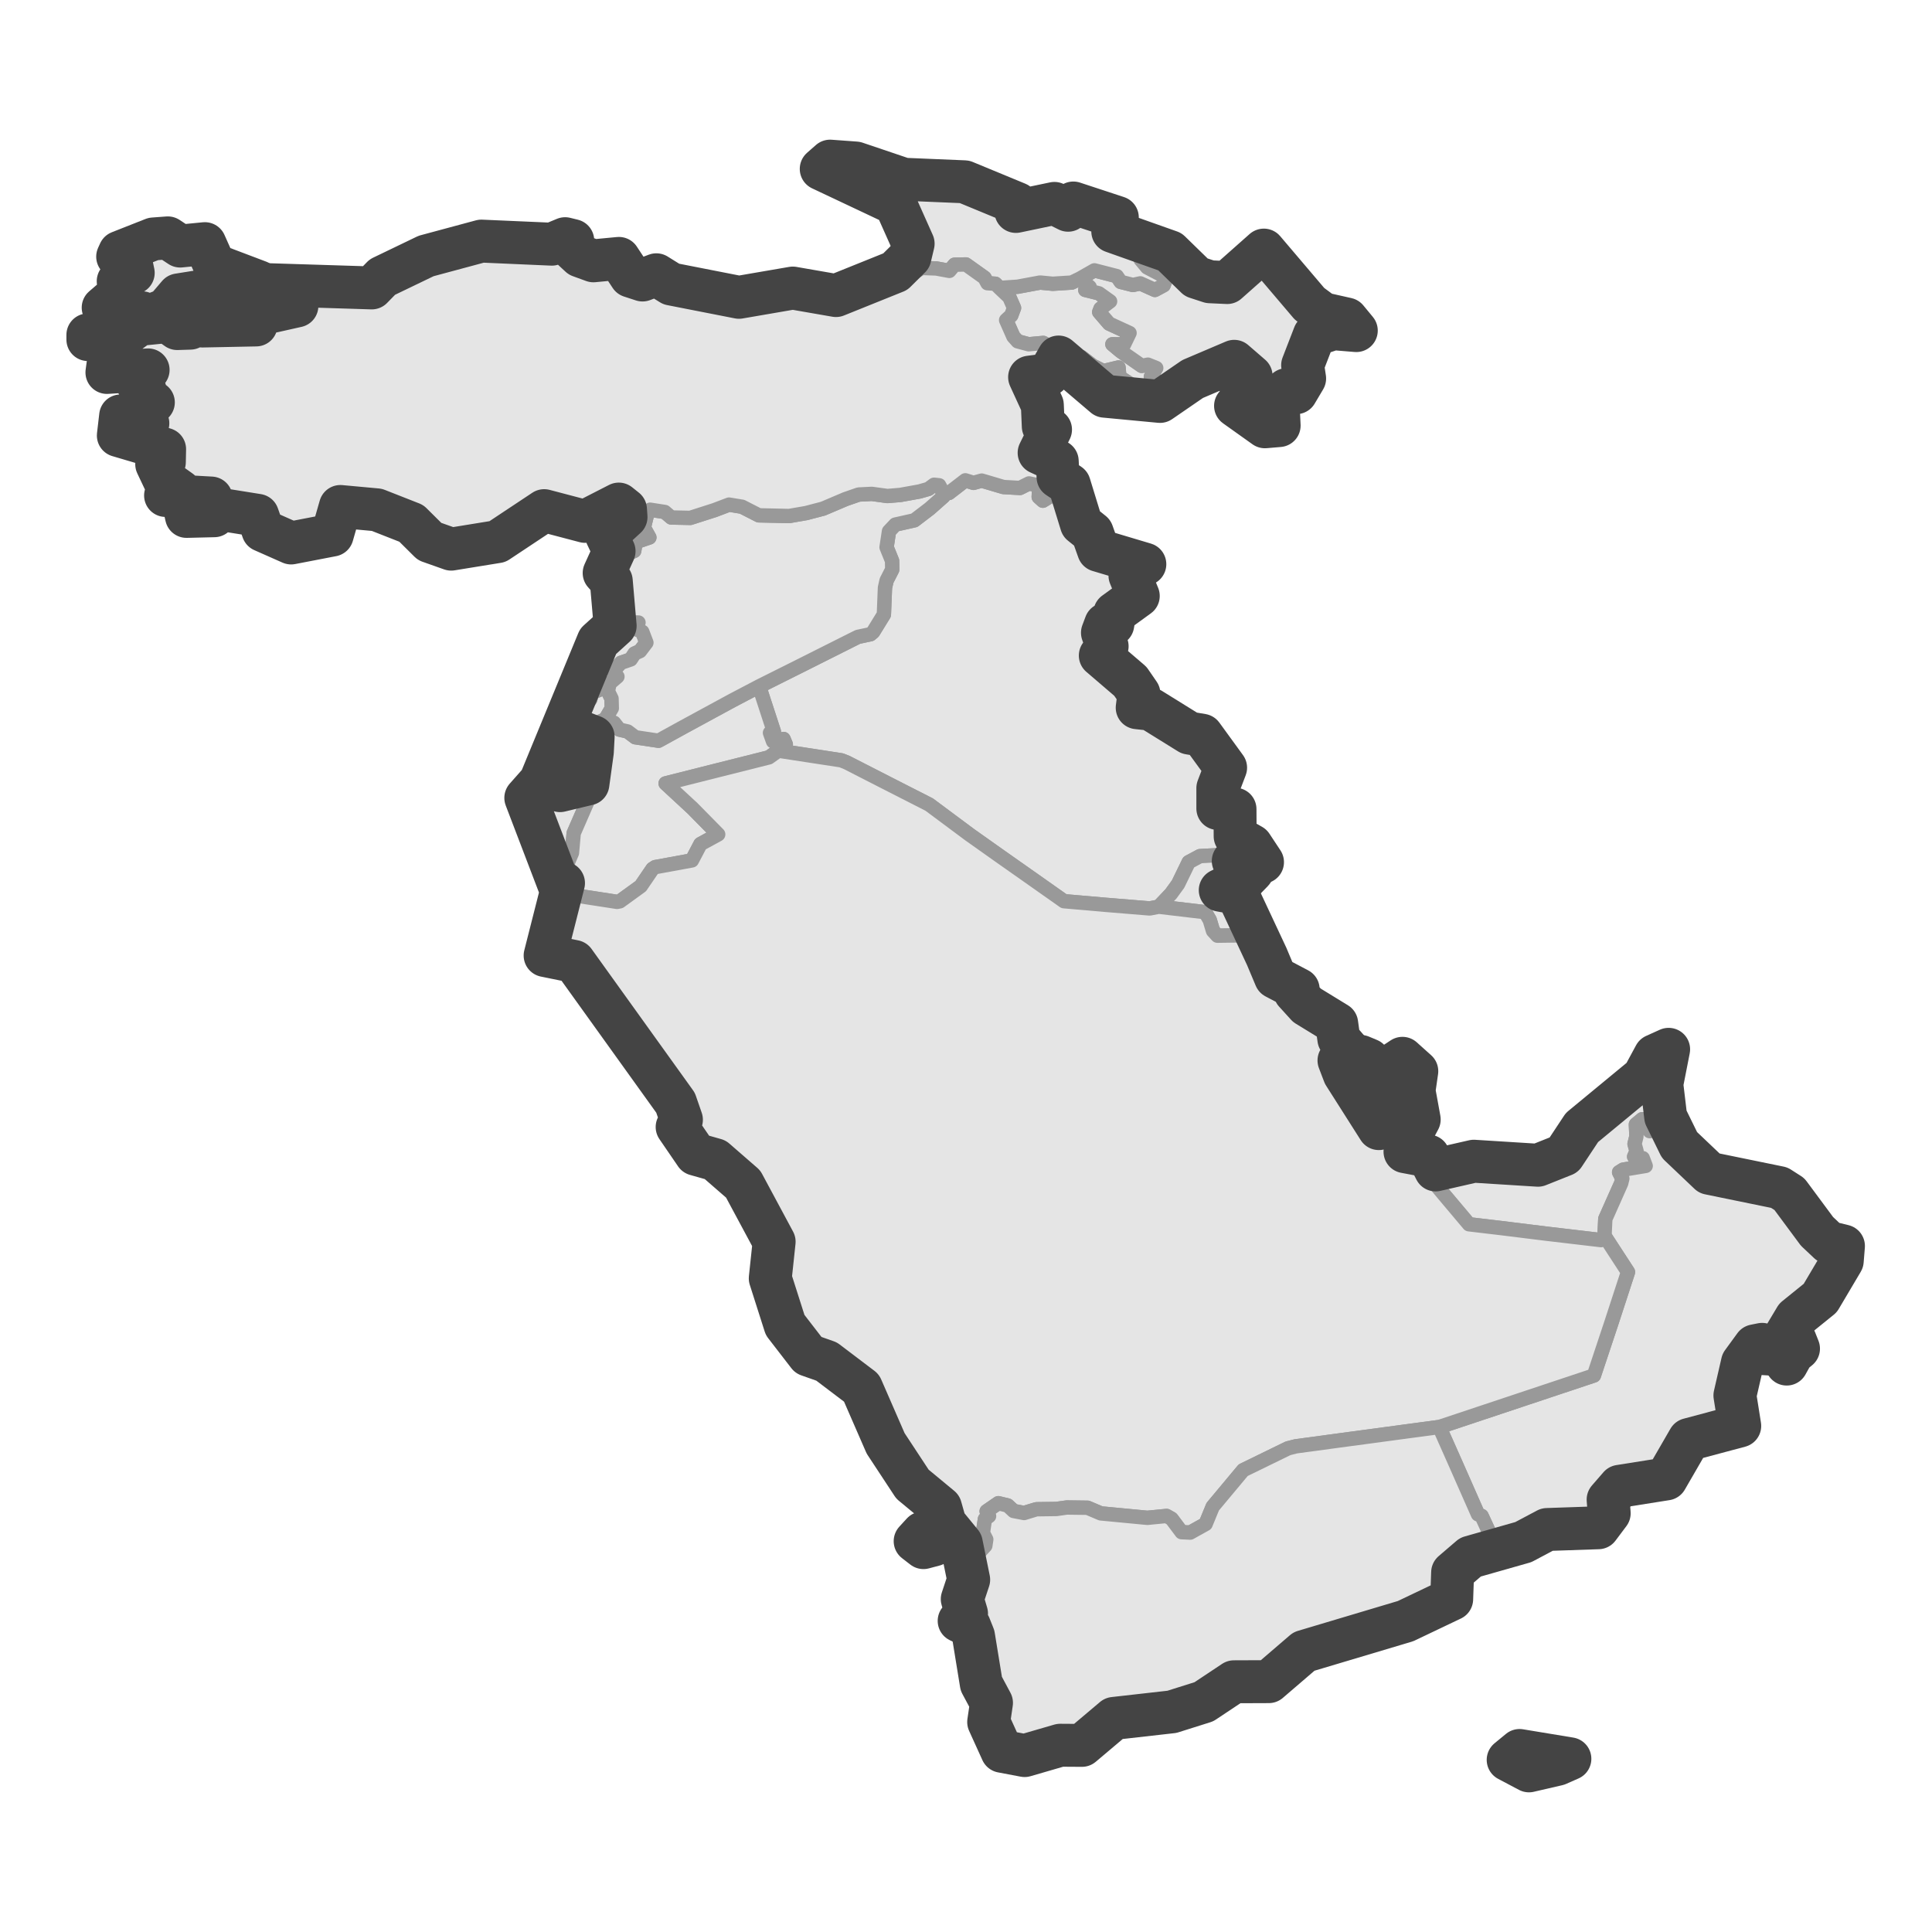 <?xml version='1.0' encoding='UTF-8' ?>
<svg xmlns='http://www.w3.org/2000/svg' xmlns:xlink='http://www.w3.org/1999/xlink' class='svglite' width='144.00pt' height='144.00pt' viewBox='0 0 144.00 144.00'>
<defs>
  <style type='text/css'><![CDATA[
    .svglite line, .svglite polyline, .svglite polygon, .svglite path, .svglite rect, .svglite circle {
      fill: none;
      stroke: #000000;
      stroke-linecap: round;
      stroke-linejoin: round;
      stroke-miterlimit: 10.00;
    }
    .svglite text {
      white-space: pre;
    }
  ]]></style>
</defs>
<rect width='100%' height='100%' style='stroke: none; fill: #FFFFFF;'/>
<defs>
  <clipPath id='cpMC4wMHwxNDQuMDB8MC4wMHwxNDQuMDA='>
    <rect x='0.00' y='0.00' width='144.00' height='144.00' />
  </clipPath>
</defs>
<g clip-path='url(#cpMC4wMHwxNDQuMDB8MC4wMHwxNDQuMDA=)'>
</g>
<defs>
  <clipPath id='cpMC4wMHwxNDQuMDB8Ni4wMXwxMzcuOTk='>
    <rect x='0.00' y='6.01' width='144.00' height='131.98' />
  </clipPath>
</defs>
<g clip-path='url(#cpMC4wMHwxNDQuMDB8Ni4wMXwxMzcuOTk=)'>
<rect x='0.00' y='6.01' width='144.00' height='131.98' style='stroke-width: 1.07; stroke: #FFFFFF; fill: #FFFFFF;' />
</g>
<g clip-path='url(#cpMC4wMHwxNDQuMDB8MC4wMHwxNDQuMDA=)'>
</g>
<g clip-path='url(#cpMC4wMHwxNDQuMDB8Ni4wMXwxMzcuOTk=)'>
<path d='M 123.86 80.81 L 124.11 81.12 L 124.15 83.24 L 124.21 83.39 L 123.75 83.82 L 122.96 84.31 L 122.40 83.42 L 121.93 83.81 L 121.97 84.70 L 121.83 85.26 L 121.98 85.80 L 121.80 86.21 L 122.44 86.32 L 122.66 86.90 L 120.98 87.18 L 120.68 87.37 L 120.92 87.84 L 120.83 88.20 L 119.65 90.85 L 119.59 92.12 L 119.33 92.43 L 115.25 91.95 L 111.94 91.54 L 109.49 91.25 L 107.62 89.03 L 105.80 86.84 L 105.70 86.05 L 106.47 86.17 L 106.56 86.86 L 107.00 87.20 L 107.82 87.26 L 108.33 87.17 L 109.85 86.55 L 111.30 86.58 L 112.47 86.77 L 114.63 86.85 L 116.56 86.08 L 117.10 85.11 L 117.91 84.04 L 119.26 83.15 L 120.04 82.40 L 120.12 82.15 L 120.88 81.39 L 122.49 80.26 L 123.03 79.23 L 123.36 79.29 L 123.27 80.65 L 123.86 80.81 Z' style='fill-rule: evenodd; fill: #E5E5E5; stroke-width: 1.07; stroke: #999999; stroke-linecap: butt;' />
<path d='M 86.21 29.91 L 85.55 29.89 L 84.76 30.03 L 84.15 28.87 L 84.24 28.62 L 83.43 28.10 L 83.37 27.39 L 82.24 27.66 L 81.46 27.27 L 80.61 26.62 L 79.60 26.86 L 78.80 26.15 L 77.76 25.56 L 76.67 25.66 L 75.85 25.44 L 75.53 25.08 L 74.99 23.86 L 75.37 23.51 L 75.58 22.95 L 75.23 22.15 L 74.50 21.46 L 75.85 21.37 L 77.52 21.06 L 78.47 21.15 L 79.88 21.06 L 80.50 20.76 L 81.22 21.39 L 80.89 21.61 L 81.90 21.86 L 82.74 22.46 L 82.03 23.00 L 81.93 23.26 L 82.67 24.12 L 84.19 24.82 L 83.78 25.67 L 82.91 25.66 L 83.52 26.17 L 85.10 27.27 L 85.56 27.18 L 86.18 27.43 L 85.78 28.09 L 86.27 28.41 L 86.44 28.78 L 85.87 28.91 L 86.21 29.29 L 86.21 29.91 Z' style='fill-rule: evenodd; fill: #E5E5E5; stroke-width: 1.07; stroke: #999999; stroke-linecap: butt;' />
<path d='M 84.76 30.03 L 82.70 29.66 L 82.33 29.53 L 81.47 28.81 L 81.02 28.58 L 79.79 27.06 L 79.60 26.86 L 80.61 26.62 L 81.46 27.27 L 82.24 27.66 L 83.37 27.39 L 83.43 28.10 L 84.24 28.62 L 84.15 28.87 L 84.76 30.03 Z' style='fill-rule: evenodd; fill: #E5E5E5; stroke-width: 1.07; stroke: #999999; stroke-linecap: butt;' />
<path d='M 94.20 18.64 L 95.17 19.46 L 96.26 20.72 L 96.71 21.78 L 97.60 22.64 L 98.60 23.38 L 99.64 23.50 L 100.38 23.78 L 100.86 24.13 L 101.09 24.64 L 100.23 24.48 L 99.38 24.50 L 97.96 24.97 L 97.68 25.38 L 97.43 26.33 L 97.09 27.22 L 97.24 28.21 L 96.88 28.46 L 96.61 29.27 L 95.90 29.04 L 95.70 29.25 L 95.27 30.26 L 95.34 31.72 L 94.28 31.81 L 93.61 31.14 L 93.01 30.93 L 92.79 30.61 L 92.09 30.25 L 92.20 29.80 L 92.94 29.64 L 93.05 29.17 L 92.49 28.90 L 92.53 28.36 L 93.25 28.02 L 91.99 26.93 L 91.13 27.06 L 88.89 28.25 L 88.13 28.86 L 87.60 28.98 L 86.46 29.92 L 86.21 29.91 L 86.21 29.29 L 85.87 28.91 L 86.44 28.78 L 86.27 28.41 L 85.78 28.09 L 86.18 27.43 L 85.56 27.18 L 85.10 27.27 L 83.52 26.17 L 82.91 25.66 L 83.78 25.67 L 84.19 24.82 L 82.67 24.12 L 81.93 23.26 L 82.03 23.00 L 82.74 22.46 L 81.90 21.86 L 80.89 21.61 L 81.22 21.39 L 80.50 20.76 L 81.57 20.15 L 83.24 20.58 L 83.53 21.01 L 84.44 21.24 L 84.99 21.12 L 86.08 21.61 L 86.73 21.26 L 86.91 20.77 L 86.70 20.56 L 85.50 19.93 L 85.02 19.35 L 85.98 18.46 L 86.45 18.76 L 87.20 18.76 L 88.21 19.62 L 88.95 20.13 L 89.16 20.67 L 90.17 21.00 L 91.47 21.06 L 92.22 20.12 L 93.51 19.57 L 94.20 18.64 Z' style='fill-rule: evenodd; fill: #E5E5E5; stroke-width: 1.07; stroke: #999999; stroke-linecap: butt;' />
<path d='M 102.01 79.92 L 101.48 79.60 L 101.56 79.25 L 101.42 78.74 L 101.82 78.71 L 102.02 78.99 L 102.01 79.92 Z' style='fill-rule: evenodd; fill: #E5E5E5; stroke-width: 1.07; stroke: #999999; stroke-linecap: butt;' />
<path d='M 80.50 20.76 L 79.88 21.06 L 78.47 21.15 L 77.52 21.06 L 75.85 21.37 L 74.50 21.46 L 74.19 21.15 L 73.60 21.11 L 73.38 20.70 L 71.99 19.71 L 71.15 19.73 L 70.76 20.19 L 69.78 20.01 L 68.69 19.97 L 68.29 20.22 L 67.09 19.89 L 67.82 19.17 L 68.05 18.74 L 68.06 18.16 L 67.68 17.47 L 67.01 15.51 L 66.74 15.20 L 65.63 14.86 L 65.37 14.46 L 64.50 13.95 L 63.31 13.73 L 61.21 12.59 L 61.87 12.01 L 63.28 12.23 L 63.78 12.15 L 65.45 12.76 L 66.50 12.92 L 67.36 13.36 L 69.17 13.47 L 70.58 13.34 L 71.15 13.60 L 71.89 13.55 L 72.77 13.85 L 73.14 14.24 L 74.95 14.80 L 75.81 15.17 L 75.72 15.76 L 76.49 15.86 L 77.91 15.34 L 78.59 15.16 L 79.12 15.21 L 79.61 15.67 L 80.00 15.13 L 81.29 15.55 L 81.81 16.00 L 82.65 15.98 L 83.28 16.21 L 82.94 17.25 L 84.15 17.90 L 85.14 18.08 L 85.98 18.46 L 85.02 19.35 L 85.50 19.93 L 86.70 20.56 L 86.91 20.77 L 86.73 21.26 L 86.08 21.61 L 84.99 21.12 L 84.44 21.24 L 83.53 21.01 L 83.24 20.58 L 81.57 20.15 L 80.50 20.76 Z' style='fill-rule: evenodd; fill: #E5E5E5; stroke-width: 1.07; stroke: #999999; stroke-linecap: butt;' />
<path d='M 94.10 64.26 L 93.36 64.28 L 92.55 63.96 L 91.92 64.17 L 90.75 63.74 L 89.44 63.81 L 88.60 64.26 L 87.81 65.89 L 87.28 66.62 L 86.37 67.58 L 85.69 67.71 L 82.40 67.44 L 79.30 67.17 L 77.03 65.57 L 74.50 63.79 L 72.27 62.21 L 69.26 59.97 L 66.18 58.40 L 63.13 56.84 L 62.71 56.67 L 58.01 55.95 L 58.57 55.49 L 58.40 55.08 L 57.62 55.26 L 57.39 54.62 L 57.68 54.53 L 56.58 51.16 L 59.62 49.64 L 63.94 47.47 L 64.88 47.27 L 65.08 47.10 L 65.88 45.80 L 65.96 43.81 L 66.08 43.27 L 66.50 42.45 L 66.49 41.80 L 66.08 40.79 L 66.26 39.60 L 66.73 39.10 L 68.15 38.78 L 69.29 37.91 L 70.32 37.00 L 70.35 36.82 L 70.73 36.74 L 71.95 35.80 L 72.56 35.99 L 73.17 35.82 L 74.79 36.30 L 76.02 36.37 L 76.70 36.03 L 77.25 36.15 L 77.45 36.45 L 77.42 37.04 L 77.73 37.32 L 78.97 36.56 L 79.59 36.69 L 80.03 38.00 L 80.62 38.54 L 80.60 39.05 L 80.92 39.50 L 81.41 39.70 L 81.88 41.02 L 82.35 41.04 L 82.96 41.35 L 83.27 41.70 L 84.97 41.76 L 85.33 42.05 L 84.47 42.33 L 84.22 42.90 L 84.75 43.67 L 84.84 44.42 L 84.02 44.80 L 83.09 45.69 L 82.94 46.55 L 82.41 46.52 L 82.17 47.16 L 82.52 47.66 L 82.52 48.17 L 82.01 48.86 L 82.31 49.04 L 83.33 50.28 L 83.86 50.25 L 83.84 50.70 L 84.25 50.78 L 84.89 51.71 L 84.64 52.26 L 84.76 52.75 L 85.77 52.86 L 86.51 53.23 L 88.64 54.64 L 89.27 54.61 L 89.59 54.80 L 90.13 55.85 L 90.44 56.09 L 91.35 57.22 L 90.77 58.74 L 90.77 60.26 L 92.05 60.31 L 92.06 62.33 L 92.57 62.51 L 92.87 62.88 L 93.28 63.02 L 93.55 63.39 L 93.68 63.97 L 94.10 64.26 Z' style='fill-rule: evenodd; fill: #E5E5E5; stroke-width: 1.07; stroke: #999999; stroke-linecap: butt;' />
<path d='M 45.12 53.61 L 44.30 53.97 L 44.21 54.91 L 43.49 54.48 L 42.84 54.38 L 42.34 54.66 L 41.93 55.81 L 42.05 56.76 L 42.30 57.05 L 42.86 57.29 L 41.90 57.96 L 41.60 58.75 L 41.74 58.93 L 42.49 58.87 L 43.82 58.43 L 43.63 59.39 L 43.78 59.76 L 42.76 62.10 L 42.63 63.57 L 42.36 64.20 L 42.00 65.82 L 41.73 66.12 L 40.79 63.38 L 40.29 62.40 L 40.14 61.82 L 39.19 59.47 L 39.60 58.88 L 40.27 58.25 L 40.08 58.02 L 40.87 56.83 L 41.34 55.67 L 41.79 54.07 L 42.39 52.72 L 42.51 52.27 L 43.67 52.30 L 43.99 52.13 L 44.14 51.63 L 44.91 51.31 L 45.44 50.93 L 45.31 51.52 L 45.58 52.07 L 45.60 52.79 L 45.12 53.61 Z' style='fill-rule: evenodd; fill: #E5E5E5; stroke-width: 1.07; stroke: #999999; stroke-linecap: butt;' />
<path d='M 58.01 55.95 L 57.31 56.45 L 52.74 57.60 L 49.61 58.39 L 51.61 60.24 L 53.53 62.19 L 52.21 62.91 L 51.57 64.13 L 48.84 64.63 L 48.64 64.76 L 47.76 66.05 L 46.20 67.18 L 45.99 67.22 L 41.90 66.59 L 42.00 65.82 L 42.36 64.20 L 42.63 63.57 L 42.76 62.10 L 43.78 59.76 L 43.63 59.39 L 43.82 58.43 L 44.01 57.69 L 44.24 57.33 L 44.15 56.04 L 44.29 55.52 L 44.21 54.91 L 44.30 53.97 L 45.12 53.61 L 45.77 53.87 L 46.17 54.38 L 46.78 54.52 L 47.35 54.95 L 49.08 55.21 L 50.99 54.16 L 54.58 52.21 L 56.58 51.16 L 57.68 54.53 L 57.39 54.62 L 57.62 55.26 L 58.40 55.08 L 58.57 55.49 L 58.01 55.95 Z' style='fill-rule: evenodd; fill: #E5E5E5; stroke-width: 1.07; stroke: #999999; stroke-linecap: butt;' />
<path d='M 93.06 65.56 L 92.70 65.60 L 92.31 64.88 L 92.62 64.27 L 92.88 64.36 L 93.34 64.94 L 93.06 65.56 Z' style='fill-rule: evenodd; fill: #E5E5E5; stroke-width: 1.07; stroke: #999999; stroke-linecap: butt;' />
<path d='M 93.70 69.70 L 90.74 69.74 L 90.41 69.38 L 90.17 68.58 L 89.83 67.99 L 86.37 67.58 L 87.28 66.62 L 87.81 65.89 L 88.60 64.26 L 89.44 63.81 L 90.75 63.74 L 91.92 64.17 L 92.03 64.75 L 92.53 65.57 L 91.89 65.58 L 90.95 66.35 L 91.41 66.55 L 92.21 66.58 L 92.71 68.03 L 93.31 68.86 L 93.70 69.70 Z' style='fill-rule: evenodd; fill: #E5E5E5; stroke-width: 1.07; stroke: #999999; stroke-linecap: butt;' />
<path d='M 45.44 50.93 L 44.91 51.31 L 44.14 51.63 L 43.99 52.13 L 43.67 52.30 L 42.51 52.27 L 43.06 51.08 L 43.39 50.66 L 44.06 49.21 L 44.44 48.63 L 44.58 47.80 L 45.18 47.07 L 45.85 46.65 L 45.84 46.34 L 47.59 46.40 L 47.18 46.78 L 47.87 47.09 L 48.18 47.90 L 47.70 48.53 L 47.30 48.71 L 47.01 49.15 L 46.28 49.40 L 45.71 50.03 L 46.02 50.43 L 45.44 50.93 Z' style='fill-rule: evenodd; fill: #E5E5E5; stroke-width: 1.07; stroke: #999999; stroke-linecap: butt;' />
<path d='M 133.17 101.67 L 132.86 101.21 L 133.42 100.60 L 133.80 99.89 L 134.05 100.52 L 133.61 100.88 L 133.17 101.67 Z' style='fill-rule: evenodd; fill: #E5E5E5; stroke-width: 1.07; stroke: #999999; stroke-linecap: butt;' />
<path d='M 124.21 83.39 L 124.60 84.40 L 125.18 85.34 L 126.22 86.57 L 127.40 87.45 L 128.91 87.90 L 130.86 88.23 L 131.65 88.59 L 132.62 88.52 L 133.37 89.00 L 133.58 89.46 L 133.90 89.70 L 134.35 90.49 L 134.98 91.09 L 135.43 91.78 L 136.30 92.60 L 137.40 92.87 L 137.45 93.21 L 137.31 93.98 L 136.85 94.62 L 136.74 95.01 L 136.22 95.66 L 135.67 96.75 L 134.51 97.55 L 133.84 98.23 L 133.05 99.41 L 132.22 100.94 L 131.74 101.02 L 131.20 100.88 L 131.34 100.20 L 130.79 100.31 L 129.87 101.57 L 129.64 102.68 L 129.40 103.26 L 129.31 104.01 L 129.48 104.68 L 129.49 105.37 L 129.67 106.28 L 129.16 106.51 L 128.20 106.56 L 127.24 106.71 L 126.40 107.00 L 125.89 107.29 L 125.24 107.93 L 124.84 109.55 L 124.19 110.23 L 123.76 110.37 L 122.71 110.43 L 121.24 110.62 L 120.72 110.78 L 119.86 111.77 L 119.94 112.79 L 119.55 113.42 L 119.13 113.87 L 118.00 114.16 L 117.21 113.90 L 116.49 113.89 L 115.31 114.00 L 114.87 114.34 L 114.18 114.57 L 113.54 114.94 L 112.35 115.08 L 111.53 115.37 L 110.43 112.99 L 110.16 112.87 L 108.47 109.04 L 107.28 106.36 L 111.78 104.86 L 116.40 103.32 L 118.80 102.52 L 120.10 98.61 L 121.34 94.81 L 119.59 92.12 L 119.65 90.85 L 120.83 88.20 L 120.92 87.84 L 120.68 87.37 L 120.98 87.18 L 122.66 86.90 L 122.44 86.32 L 121.80 86.21 L 121.98 85.80 L 121.83 85.26 L 121.97 84.70 L 121.93 83.81 L 122.40 83.42 L 122.96 84.31 L 123.75 83.82 L 124.21 83.39 Z' style='fill-rule: evenodd; fill: #E5E5E5; stroke-width: 1.07; stroke: #999999; stroke-linecap: butt;' />
<path d='M 123.86 80.81 L 123.27 80.65 L 123.36 79.29 L 123.03 79.23 L 123.35 78.67 L 123.89 78.57 L 124.37 78.21 L 124.32 79.05 L 124.15 80.22 L 123.86 80.81 Z' style='fill-rule: evenodd; fill: #E5E5E5; stroke-width: 1.07; stroke: #999999; stroke-linecap: butt;' />
<path d='M 104.55 84.82 L 103.88 84.98 L 103.39 84.94 L 102.97 84.53 L 102.77 84.12 L 102.94 83.73 L 102.66 82.63 L 102.61 81.60 L 103.02 80.96 L 103.53 79.54 L 103.94 79.16 L 104.53 78.88 L 105.02 79.43 L 105.60 79.84 L 105.72 80.31 L 105.39 81.30 L 105.84 82.74 L 105.78 83.44 L 105.17 84.58 L 104.55 84.82 Z' style='fill-rule: evenodd; fill: #E5E5E5; stroke-width: 1.07; stroke: #999999; stroke-linecap: butt;' />
<path d='M 68.92 115.12 L 69.20 114.78 L 69.62 115.14 L 68.83 115.35 L 68.21 114.87 L 68.11 114.61 L 68.77 114.26 L 68.77 114.98 L 68.92 115.12 Z' style='fill-rule: evenodd; fill: #E5E5E5; stroke-width: 1.07; stroke: #999999; stroke-linecap: butt;' />
<path d='M 86.37 67.58 L 89.83 67.99 L 90.17 68.58 L 90.41 69.38 L 90.74 69.74 L 93.70 69.70 L 94.41 71.28 L 94.98 71.95 L 95.20 72.56 L 95.07 72.85 L 95.49 73.21 L 96.76 73.74 L 96.52 73.95 L 97.41 74.93 L 97.91 75.04 L 98.59 75.80 L 99.63 76.29 L 99.79 77.44 L 100.39 77.91 L 100.51 78.28 L 100.28 79.08 L 99.80 79.04 L 100.19 80.06 L 100.77 81.13 L 101.43 81.68 L 101.64 82.13 L 101.82 82.97 L 102.77 84.12 L 102.97 84.53 L 103.39 84.94 L 103.88 84.98 L 104.55 84.82 L 105.13 85.11 L 104.72 85.84 L 105.70 86.05 L 105.80 86.84 L 107.62 89.03 L 109.49 91.25 L 111.94 91.54 L 115.25 91.95 L 119.33 92.43 L 119.59 92.12 L 121.34 94.81 L 120.10 98.61 L 118.80 102.52 L 116.40 103.32 L 111.78 104.86 L 107.28 106.36 L 104.52 106.73 L 99.84 107.36 L 96.59 107.80 L 96.00 107.95 L 92.66 109.58 L 90.39 112.30 L 89.86 113.59 L 88.71 114.23 L 88.07 114.20 L 87.32 113.20 L 86.95 112.99 L 85.52 113.13 L 82.05 112.80 L 81.06 112.38 L 79.52 112.36 L 78.74 112.47 L 77.25 112.49 L 76.33 112.77 L 75.55 112.62 L 75.11 112.21 L 74.41 112.04 L 73.54 112.64 L 73.72 113.00 L 73.41 113.23 L 73.26 114.25 L 73.51 114.74 L 73.44 115.21 L 72.94 115.75 L 72.04 116.43 L 71.65 115.03 L 71.09 114.52 L 71.06 114.18 L 70.44 113.55 L 70.10 112.35 L 69.18 111.45 L 68.01 110.62 L 67.08 109.20 L 66.79 108.44 L 66.01 107.58 L 65.87 106.84 L 65.58 106.03 L 64.80 104.46 L 64.33 103.86 L 64.21 103.45 L 63.66 103.19 L 63.14 102.53 L 61.61 101.48 L 60.85 101.38 L 60.25 101.00 L 59.81 100.52 L 59.34 99.67 L 58.52 98.76 L 57.81 97.47 L 58.02 96.67 L 57.41 95.28 L 57.58 94.04 L 57.82 93.32 L 57.70 92.55 L 57.22 91.73 L 57.23 91.44 L 56.68 90.80 L 56.33 89.81 L 55.39 88.25 L 54.72 87.49 L 53.31 86.44 L 52.92 86.43 L 52.51 86.09 L 51.86 86.03 L 51.07 84.78 L 50.47 84.00 L 50.79 83.46 L 50.35 82.19 L 49.46 80.84 L 48.86 80.42 L 48.53 79.32 L 47.92 79.06 L 46.89 77.19 L 46.29 76.53 L 46.05 76.08 L 45.36 75.36 L 45.02 74.64 L 44.33 73.97 L 43.73 72.81 L 42.79 71.66 L 42.39 71.46 L 40.63 71.22 L 41.25 69.84 L 41.32 69.02 L 41.90 66.59 L 45.99 67.22 L 46.20 67.18 L 47.76 66.05 L 48.64 64.76 L 48.84 64.63 L 51.57 64.13 L 52.21 62.91 L 53.53 62.19 L 51.61 60.24 L 49.61 58.39 L 52.74 57.60 L 57.31 56.45 L 58.01 55.95 L 62.71 56.67 L 63.13 56.84 L 66.18 58.40 L 69.26 59.97 L 72.27 62.21 L 74.50 63.79 L 77.03 65.57 L 79.30 67.17 L 82.40 67.44 L 85.69 67.71 L 86.37 67.58 Z' style='fill-rule: evenodd; fill: #E5E5E5; stroke-width: 1.07; stroke: #999999; stroke-linecap: butt;' />
<path d='M 70.35 36.82 L 70.32 37.00 L 69.29 37.91 L 68.15 38.78 L 66.73 39.10 L 66.26 39.60 L 66.08 40.79 L 66.49 41.80 L 66.50 42.45 L 66.08 43.27 L 65.96 43.81 L 65.88 45.80 L 65.08 47.10 L 64.88 47.27 L 63.94 47.47 L 59.62 49.64 L 56.58 51.16 L 54.58 52.21 L 50.99 54.16 L 49.08 55.21 L 47.35 54.95 L 46.78 54.52 L 46.17 54.38 L 45.77 53.87 L 45.12 53.61 L 45.60 52.79 L 45.58 52.07 L 45.31 51.52 L 45.44 50.93 L 46.02 50.43 L 45.71 50.03 L 46.28 49.40 L 47.01 49.15 L 47.30 48.71 L 47.70 48.53 L 48.18 47.90 L 47.87 47.09 L 47.18 46.78 L 47.59 46.40 L 45.84 46.34 L 45.54 45.48 L 45.52 44.68 L 45.71 44.06 L 45.56 43.30 L 45.03 42.71 L 45.31 41.65 L 45.52 41.39 L 46.42 41.72 L 46.70 41.31 L 47.27 41.06 L 47.38 40.41 L 48.40 40.06 L 47.99 39.32 L 48.22 38.38 L 48.46 37.99 L 49.55 38.16 L 50.03 38.57 L 51.45 38.60 L 53.26 38.02 L 54.34 37.61 L 55.31 37.77 L 56.56 38.41 L 58.82 38.46 L 60.09 38.24 L 61.35 37.91 L 63.02 37.20 L 64.00 36.86 L 64.98 36.81 L 66.14 36.97 L 67.10 36.89 L 68.54 36.63 L 69.20 36.44 L 69.62 36.13 L 70.00 36.17 L 70.35 36.82 Z' style='fill-rule: evenodd; fill: #E5E5E5; stroke-width: 1.07; stroke: #999999; stroke-linecap: butt;' />
<path d='M 7.43 25.19 L 6.55 25.31 L 6.55 24.96 L 7.23 24.80 L 7.43 25.19 Z' style='fill-rule: evenodd; fill: #E5E5E5; stroke-width: 1.07; stroke: #999999; stroke-linecap: butt;' />
<path d='M 74.50 21.46 L 75.23 22.15 L 75.58 22.95 L 75.37 23.51 L 74.99 23.86 L 75.53 25.08 L 75.85 25.44 L 76.67 25.66 L 77.76 25.56 L 78.80 26.15 L 79.60 26.86 L 79.79 27.06 L 78.90 26.61 L 78.40 26.99 L 78.14 27.93 L 76.74 28.11 L 76.95 28.72 L 77.33 29.00 L 77.20 29.58 L 77.69 30.18 L 77.63 30.71 L 77.76 31.78 L 78.30 32.02 L 77.91 32.97 L 77.45 33.75 L 77.94 33.89 L 78.80 34.37 L 78.86 35.56 L 79.70 36.12 L 79.59 36.69 L 78.97 36.56 L 77.73 37.32 L 77.42 37.04 L 77.45 36.45 L 77.25 36.15 L 76.70 36.03 L 76.02 36.37 L 74.79 36.30 L 73.17 35.82 L 72.56 35.99 L 71.95 35.80 L 70.73 36.74 L 70.35 36.82 L 70.00 36.17 L 69.62 36.13 L 69.20 36.44 L 68.54 36.63 L 67.10 36.89 L 66.14 36.97 L 64.98 36.81 L 64.00 36.86 L 63.02 37.20 L 61.35 37.91 L 60.09 38.24 L 58.82 38.46 L 56.56 38.41 L 55.31 37.77 L 54.34 37.61 L 53.26 38.02 L 51.45 38.60 L 50.03 38.57 L 49.55 38.16 L 48.46 37.99 L 48.22 38.38 L 47.99 39.32 L 48.40 40.06 L 47.38 40.41 L 47.27 41.06 L 46.70 41.31 L 46.42 41.72 L 45.52 41.39 L 45.77 41.08 L 45.20 39.88 L 45.48 39.51 L 46.66 38.54 L 46.62 37.97 L 46.12 37.57 L 44.63 38.29 L 44.15 38.78 L 43.60 38.86 L 42.77 38.64 L 41.37 38.00 L 40.56 38.06 L 39.41 38.75 L 38.35 39.76 L 37.08 40.37 L 34.80 40.68 L 34.15 40.70 L 33.63 40.93 L 32.62 40.69 L 32.02 40.36 L 30.66 39.01 L 29.73 38.72 L 28.09 38.00 L 26.55 37.81 L 25.37 37.75 L 25.13 38.01 L 25.04 39.06 L 24.76 39.88 L 24.38 40.14 L 23.79 39.89 L 22.09 40.43 L 21.70 40.47 L 20.39 40.08 L 19.60 39.54 L 19.20 38.41 L 18.66 38.49 L 17.97 38.38 L 17.08 37.98 L 16.39 37.96 L 15.97 38.44 L 15.54 38.19 L 14.47 38.25 L 13.90 38.49 L 13.80 38.05 L 15.24 37.88 L 15.74 37.12 L 13.95 37.20 L 12.72 37.16 L 12.34 36.93 L 13.43 36.60 L 13.38 36.28 L 12.22 35.74 L 12.17 35.35 L 11.68 34.60 L 12.25 34.45 L 12.27 33.48 L 11.17 33.16 L 10.16 32.63 L 9.78 32.82 L 8.82 32.46 L 8.86 31.97 L 9.19 31.70 L 8.99 31.00 L 9.51 30.98 L 9.80 31.26 L 9.83 31.79 L 10.85 31.96 L 11.02 31.55 L 10.47 30.67 L 11.03 30.42 L 11.43 29.99 L 10.67 29.70 L 10.82 29.11 L 10.16 28.44 L 11.04 27.57 L 10.72 27.39 L 7.97 27.76 L 8.13 27.03 L 8.12 26.20 L 8.24 25.76 L 8.75 25.62 L 9.36 24.96 L 10.38 24.18 L 11.43 24.19 L 11.85 23.98 L 12.48 23.97 L 12.66 24.27 L 13.21 24.49 L 14.18 24.46 L 14.63 24.25 L 14.19 23.87 L 15.18 23.84 L 15.08 24.30 L 16.33 24.17 L 17.64 24.27 L 19.09 24.22 L 18.25 23.67 L 18.90 23.30 L 22.13 22.80 L 20.46 22.61 L 19.49 22.12 L 19.23 21.85 L 19.42 21.20 L 20.30 21.00 L 22.59 21.30 L 24.22 21.12 L 26.01 21.55 L 27.71 21.46 L 28.07 21.27 L 28.50 20.65 L 30.91 19.62 L 31.76 19.08 L 32.66 18.78 L 34.21 18.45 L 35.88 17.97 L 39.00 18.18 L 41.13 18.20 L 42.12 17.79 L 42.69 17.93 L 42.57 18.46 L 43.24 19.08 L 44.23 19.44 L 45.62 19.14 L 46.13 19.26 L 46.62 20.24 L 47.00 20.58 L 47.89 20.87 L 48.41 20.53 L 48.92 20.48 L 49.74 20.82 L 50.03 21.17 L 51.43 21.44 L 52.71 21.57 L 53.26 21.87 L 55.08 22.16 L 55.76 22.12 L 56.89 21.81 L 59.09 21.47 L 60.56 21.95 L 61.79 22.10 L 62.31 22.03 L 63.93 21.46 L 64.43 21.15 L 64.98 21.06 L 66.73 20.25 L 67.09 19.89 L 68.29 20.22 L 68.69 19.97 L 69.78 20.01 L 70.76 20.19 L 71.15 19.73 L 71.99 19.71 L 73.38 20.70 L 73.60 21.11 L 74.19 21.15 L 74.50 21.46 Z' style='fill-rule: evenodd; fill: #E5E5E5; stroke-width: 1.07; stroke: #999999; stroke-linecap: butt;' />
<path d='M 15.27 18.16 L 15.17 18.60 L 15.98 19.75 L 16.55 20.09 L 18.86 20.92 L 19.28 21.00 L 18.89 21.85 L 18.21 21.98 L 16.35 21.60 L 15.87 21.57 L 14.93 21.92 L 14.24 21.82 L 13.30 21.98 L 13.03 22.49 L 12.37 23.07 L 10.50 23.80 L 9.33 24.71 L 8.81 25.24 L 8.52 24.51 L 9.26 24.01 L 10.30 23.63 L 10.58 23.31 L 8.93 23.39 L 7.94 23.37 L 7.69 22.93 L 7.96 22.84 L 8.90 21.89 L 8.81 20.96 L 9.93 20.34 L 9.77 19.57 L 8.77 19.13 L 8.92 18.80 L 9.50 18.70 L 9.76 18.23 L 10.94 18.07 L 11.43 17.81 L 12.51 17.73 L 13.43 18.34 L 14.76 18.09 L 15.27 18.16 Z' style='fill-rule: evenodd; fill: #E5E5E5; stroke-width: 1.07; stroke: #999999; stroke-linecap: butt;' />
<path d='M 114.13 130.77 L 115.76 130.67 L 117.01 131.09 L 116.63 131.36 L 116.08 131.50 L 115.54 131.83 L 113.96 131.99 L 113.50 131.90 L 112.41 131.17 L 112.86 130.67 L 113.26 130.47 L 113.65 130.50 L 114.13 130.77 Z' style='fill-rule: evenodd; fill: #E5E5E5; stroke-width: 1.07; stroke: #999999; stroke-linecap: butt;' />
<path d='M 111.53 115.37 L 109.60 116.06 L 108.62 116.74 L 108.27 117.20 L 108.03 118.03 L 108.22 118.78 L 108.20 119.19 L 105.84 120.40 L 104.76 120.83 L 103.58 121.16 L 101.71 121.55 L 100.33 122.27 L 99.32 122.36 L 97.95 122.76 L 97.19 123.09 L 96.03 123.79 L 95.86 124.17 L 95.00 125.06 L 94.57 125.34 L 93.73 125.52 L 93.07 125.55 L 91.97 125.35 L 91.45 125.70 L 90.60 126.08 L 89.73 126.84 L 88.07 127.27 L 87.35 127.59 L 86.26 127.79 L 85.10 127.75 L 84.01 127.87 L 83.02 128.08 L 82.54 128.48 L 81.99 129.12 L 81.11 129.38 L 80.64 130.09 L 79.55 130.29 L 79.02 130.08 L 78.02 130.65 L 76.37 130.85 L 75.24 130.36 L 74.68 130.53 L 74.64 130.00 L 73.69 128.35 L 73.90 126.92 L 73.70 126.08 L 73.14 125.50 L 73.17 124.76 L 72.83 123.68 L 72.89 123.41 L 72.47 122.22 L 72.56 121.94 L 72.26 121.19 L 71.49 120.81 L 71.65 120.45 L 72.04 120.27 L 71.72 119.19 L 72.20 117.74 L 72.04 116.43 L 72.94 115.75 L 73.44 115.21 L 73.51 114.74 L 73.26 114.25 L 73.41 113.23 L 73.72 113.00 L 73.54 112.64 L 74.41 112.04 L 75.11 112.21 L 75.55 112.62 L 76.33 112.77 L 77.25 112.49 L 78.74 112.47 L 79.52 112.36 L 81.06 112.38 L 82.05 112.80 L 85.52 113.13 L 86.95 112.99 L 87.32 113.20 L 88.07 114.20 L 88.71 114.23 L 89.86 113.59 L 90.39 112.30 L 92.66 109.58 L 96.00 107.95 L 96.59 107.80 L 99.84 107.36 L 104.52 106.73 L 107.28 106.36 L 108.47 109.04 L 110.16 112.87 L 110.43 112.99 L 111.53 115.37 Z' style='fill-rule: evenodd; fill: #E5E5E5; stroke-width: 1.07; stroke: #999999; stroke-linecap: butt;' />
<path d='M 68.21 114.87 L 68.77 114.26 L 68.77 114.98 L 69.20 114.78 L 69.62 115.14 L 68.83 115.35 L 68.21 114.87 Z' style='fill-rule: evenodd; stroke-width: 3.20; stroke: #444444; stroke-linecap: butt;' />
<path d='M 94.41 71.28 L 95.07 72.85 L 96.76 73.74 L 96.52 73.95 L 97.41 74.93 L 99.63 76.29 L 99.79 77.44 L 100.51 78.28 L 100.28 79.08 L 99.80 79.04 L 100.19 80.06 L 102.77 84.12 L 102.61 81.60 L 103.53 79.54 L 104.53 78.88 L 105.60 79.84 L 105.39 81.30 L 105.78 83.44 L 105.17 84.58 L 104.55 84.82 L 105.13 85.11 L 104.72 85.84 L 106.47 86.17 L 107.00 87.20 L 109.85 86.55 L 114.63 86.85 L 116.56 86.08 L 117.91 84.04 L 122.49 80.26 L 123.35 78.67 L 124.37 78.21 L 123.86 80.81 L 124.15 83.24 L 125.18 85.34 L 127.40 87.45 L 132.62 88.52 L 133.37 89.00 L 135.43 91.78 L 136.30 92.60 L 137.40 92.87 L 137.31 93.98 L 135.67 96.75 L 133.84 98.23 L 132.22 100.94 L 131.20 100.88 L 131.34 100.20 L 130.79 100.31 L 129.87 101.57 L 129.31 104.01 L 129.67 106.28 L 125.89 107.29 L 124.19 110.23 L 120.72 110.78 L 119.86 111.77 L 119.94 112.79 L 119.13 113.87 L 115.31 114.00 L 113.54 114.94 L 109.60 116.06 L 108.27 117.20 L 108.20 119.19 L 104.76 120.83 L 97.19 123.09 L 94.57 125.34 L 91.97 125.35 L 89.73 126.84 L 87.35 127.59 L 83.02 128.08 L 80.64 130.09 L 79.02 130.08 L 76.37 130.85 L 74.68 130.53 L 73.69 128.35 L 73.90 126.92 L 73.14 125.50 L 72.56 121.94 L 72.26 121.19 L 71.49 120.81 L 72.04 120.27 L 71.72 119.19 L 72.20 117.74 L 71.65 115.03 L 70.44 113.55 L 70.10 112.35 L 68.01 110.62 L 66.01 107.58 L 64.21 103.45 L 61.61 101.48 L 60.25 101.00 L 58.52 98.76 L 57.41 95.28 L 57.70 92.55 L 55.39 88.25 L 53.31 86.44 L 51.86 86.03 L 50.47 84.00 L 50.79 83.46 L 50.35 82.19 L 42.79 71.66 L 40.63 71.22 L 42.00 65.82 L 41.73 66.12 L 39.19 59.47 L 40.27 58.25 L 44.58 47.80 L 45.85 46.65 L 45.56 43.30 L 45.03 42.71 L 45.77 41.08 L 45.20 39.88 L 46.66 38.54 L 46.62 37.97 L 46.12 37.57 L 43.60 38.86 L 40.56 38.06 L 37.08 40.37 L 33.63 40.93 L 32.02 40.36 L 30.66 39.01 L 28.09 38.00 L 25.37 37.75 L 24.76 39.88 L 21.70 40.47 L 19.60 39.54 L 19.20 38.41 L 16.39 37.96 L 15.97 38.44 L 13.90 38.49 L 13.80 38.05 L 15.24 37.88 L 15.74 37.12 L 12.34 36.93 L 13.43 36.60 L 12.22 35.74 L 11.68 34.60 L 12.25 34.45 L 12.27 33.48 L 8.82 32.46 L 8.99 31.00 L 9.51 30.98 L 9.83 31.79 L 10.85 31.96 L 11.02 31.55 L 10.47 30.67 L 11.43 29.99 L 10.67 29.70 L 10.82 29.11 L 10.16 28.44 L 11.04 27.57 L 7.97 27.76 L 8.24 25.76 L 10.38 24.18 L 12.48 23.97 L 13.21 24.49 L 14.18 24.46 L 14.63 24.25 L 14.19 23.87 L 15.18 23.84 L 15.08 24.30 L 19.09 24.22 L 18.25 23.67 L 22.13 22.80 L 19.49 22.12 L 19.42 21.20 L 27.71 21.46 L 28.50 20.65 L 31.76 19.08 L 35.88 17.97 L 41.13 18.20 L 42.12 17.79 L 42.69 17.93 L 42.57 18.46 L 43.24 19.08 L 44.23 19.44 L 46.13 19.26 L 47.00 20.58 L 47.89 20.87 L 48.92 20.48 L 50.03 21.17 L 55.08 22.16 L 59.09 21.47 L 62.31 22.03 L 66.73 20.25 L 67.82 19.17 L 68.06 18.16 L 66.74 15.20 L 61.21 12.59 L 61.87 12.01 L 63.78 12.15 L 67.36 13.36 L 71.89 13.55 L 75.81 15.17 L 75.72 15.76 L 78.59 15.16 L 79.61 15.67 L 80.00 15.13 L 83.28 16.21 L 82.94 17.25 L 87.20 18.76 L 89.16 20.67 L 90.17 21.00 L 91.47 21.06 L 94.20 18.64 L 97.60 22.64 L 98.60 23.38 L 100.38 23.78 L 101.09 24.64 L 99.38 24.50 L 97.96 24.97 L 97.09 27.22 L 97.24 28.21 L 96.61 29.27 L 95.90 29.04 L 95.27 30.26 L 95.34 31.72 L 94.28 31.81 L 92.09 30.25 L 93.05 29.17 L 92.49 28.90 L 92.53 28.36 L 93.25 28.02 L 91.99 26.93 L 88.89 28.25 L 86.46 29.92 L 82.33 29.53 L 78.90 26.61 L 78.14 27.93 L 76.74 28.11 L 77.69 30.18 L 77.76 31.78 L 78.30 32.02 L 77.45 33.75 L 78.80 34.37 L 78.86 35.56 L 79.70 36.12 L 80.60 39.05 L 81.41 39.70 L 81.88 41.02 L 85.33 42.05 L 84.47 42.33 L 84.22 42.90 L 84.84 44.42 L 83.09 45.69 L 82.94 46.55 L 82.41 46.52 L 82.17 47.16 L 82.52 48.17 L 82.01 48.86 L 84.25 50.78 L 84.89 51.71 L 84.76 52.75 L 85.77 52.86 L 88.64 54.64 L 89.59 54.80 L 91.35 57.22 L 90.77 58.74 L 90.77 60.26 L 92.05 60.31 L 92.06 62.33 L 93.28 63.02 L 94.10 64.26 L 91.92 64.17 L 92.53 65.57 L 90.95 66.35 L 92.21 66.58 L 94.41 71.28 ZM 44.15 56.04 L 44.21 54.91 L 42.84 54.38 L 42.34 54.66 L 42.05 56.76 L 42.86 57.29 L 41.90 57.96 L 41.74 58.93 L 43.82 58.43 L 44.15 56.04 Z' style='fill-rule: evenodd; stroke-width: 3.20; stroke: #444444; stroke-linecap: butt;' />
<path d='M 7.43 25.19 L 6.55 25.31 L 6.55 24.96 L 7.23 24.80 L 7.43 25.19 Z' style='fill-rule: evenodd; stroke-width: 3.20; stroke: #444444; stroke-linecap: butt;' />
<path d='M 19.28 21.00 L 18.89 21.85 L 18.21 21.98 L 15.87 21.57 L 13.30 21.98 L 12.37 23.07 L 10.50 23.80 L 8.81 25.24 L 8.52 24.51 L 10.58 23.31 L 7.94 23.37 L 7.69 22.93 L 8.90 21.89 L 8.81 20.96 L 9.93 20.34 L 9.77 19.57 L 8.77 19.13 L 8.92 18.80 L 11.43 17.81 L 12.51 17.73 L 13.43 18.34 L 15.27 18.16 L 15.98 19.75 L 19.28 21.00 Z' style='fill-rule: evenodd; stroke-width: 3.20; stroke: #444444; stroke-linecap: butt;' />
<path d='M 116.08 131.50 L 113.96 131.99 L 112.41 131.17 L 113.26 130.47 L 117.01 131.09 L 116.08 131.50 Z' style='fill-rule: evenodd; stroke-width: 3.20; stroke: #444444; stroke-linecap: butt;' />
<path d='M 133.61 100.88 L 133.17 101.67 L 132.86 101.21 L 133.80 99.89 L 134.05 100.52 L 133.61 100.88 Z' style='fill-rule: evenodd; stroke-width: 3.20; stroke: #444444; stroke-linecap: butt;' />
<path d='M 102.02 78.99 L 102.01 79.92 L 101.48 79.60 L 101.42 78.74 L 102.02 78.99 Z' style='fill-rule: evenodd; stroke-width: 3.20; stroke: #444444; stroke-linecap: butt;' />
<path d='M 92.88 64.36 L 93.34 64.94 L 92.70 65.60 L 92.31 64.88 L 92.88 64.36 Z' style='fill-rule: evenodd; stroke-width: 3.20; stroke: #444444; stroke-linecap: butt;' />
</g>
<g clip-path='url(#cpMC4wMHwxNDQuMDB8MC4wMHwxNDQuMDA=)'>
<polyline points='0.00,121.70 0.00,121.70 ' style='stroke-width: 1.07; stroke: #333333; stroke-linecap: butt;' />
<polyline points='0.00,102.50 0.00,102.50 ' style='stroke-width: 1.07; stroke: #333333; stroke-linecap: butt;' />
<polyline points='0.00,83.31 0.00,83.31 ' style='stroke-width: 1.07; stroke: #333333; stroke-linecap: butt;' />
<polyline points='0.00,64.11 0.00,64.11 ' style='stroke-width: 1.07; stroke: #333333; stroke-linecap: butt;' />
<polyline points='0.00,44.91 0.00,44.91 ' style='stroke-width: 1.07; stroke: #333333; stroke-linecap: butt;' />
<polyline points='0.00,25.72 0.00,25.72 ' style='stroke-width: 1.07; stroke: #333333; stroke-linecap: butt;' />
<polyline points='0.00,6.52 0.00,6.52 ' style='stroke-width: 1.07; stroke: #333333; stroke-linecap: butt;' />
<polyline points='3.70,137.99 3.70,137.99 ' style='stroke-width: 1.07; stroke: #333333; stroke-linecap: butt;' />
<polyline points='22.90,137.99 22.90,137.99 ' style='stroke-width: 1.07; stroke: #333333; stroke-linecap: butt;' />
<polyline points='42.10,137.99 42.10,137.99 ' style='stroke-width: 1.07; stroke: #333333; stroke-linecap: butt;' />
<polyline points='61.29,137.99 61.29,137.99 ' style='stroke-width: 1.07; stroke: #333333; stroke-linecap: butt;' />
<polyline points='80.49,137.99 80.49,137.99 ' style='stroke-width: 1.07; stroke: #333333; stroke-linecap: butt;' />
<polyline points='99.69,137.99 99.69,137.99 ' style='stroke-width: 1.07; stroke: #333333; stroke-linecap: butt;' />
<polyline points='118.88,137.99 118.88,137.99 ' style='stroke-width: 1.07; stroke: #333333; stroke-linecap: butt;' />
<polyline points='138.08,137.99 138.08,137.99 ' style='stroke-width: 1.07; stroke: #333333; stroke-linecap: butt;' />
</g>
</svg>
